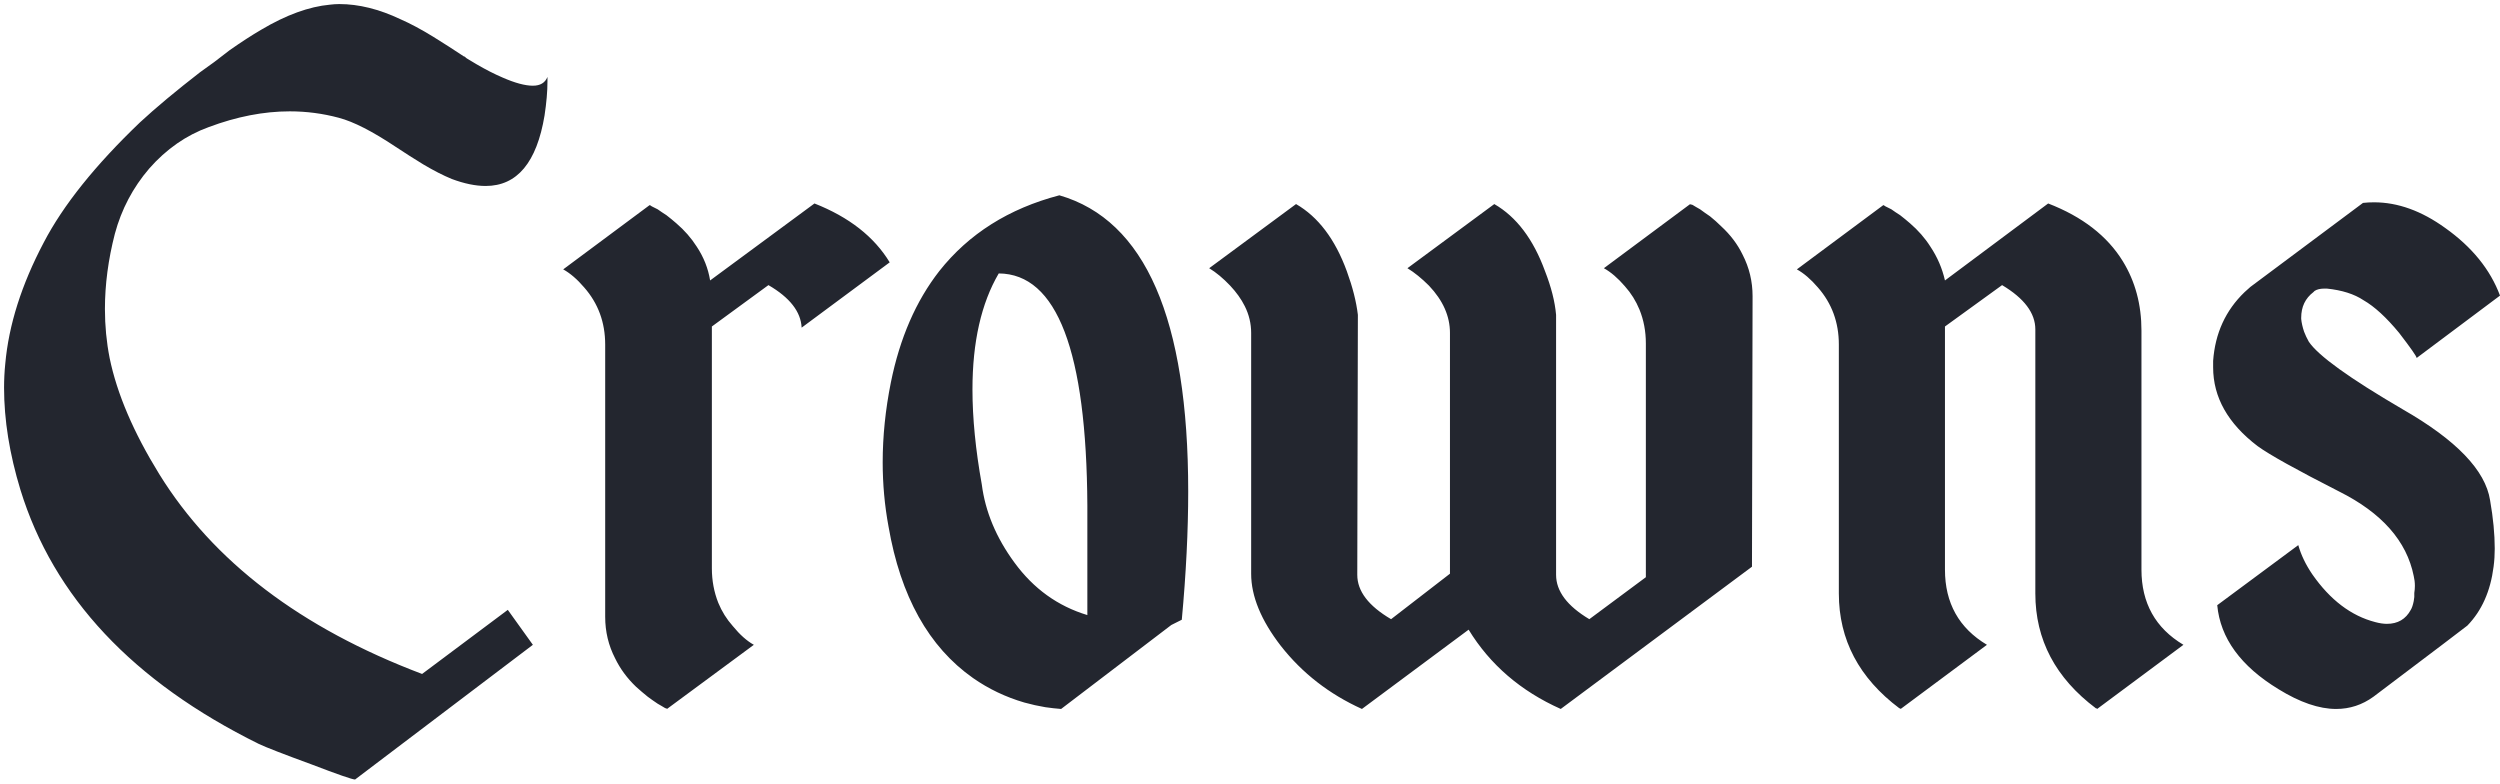 <svg width="67" height="21" viewBox="0 0 67 21" fill="none" xmlns="http://www.w3.org/2000/svg">
<path d="M12.438 1.516H12.453L12.469 1.531C12.49 1.552 12.51 1.568 12.531 1.578C12.604 1.62 12.682 1.667 12.766 1.719C13.016 1.865 13.25 1.984 13.469 2.078C13.802 2.224 14.073 2.297 14.281 2.297C14.479 2.297 14.609 2.219 14.672 2.062V2.188C14.672 2.448 14.646 2.75 14.594 3.094C14.385 4.354 13.859 4.984 13.016 4.984C12.745 4.984 12.443 4.922 12.109 4.797C11.88 4.703 11.625 4.573 11.344 4.406L10.969 4.172L10.609 3.938C9.984 3.521 9.474 3.26 9.078 3.156C8.651 3.042 8.214 2.984 7.766 2.984C7.068 2.984 6.344 3.125 5.594 3.406C4.99 3.625 4.458 3.995 4 4.516C3.562 5.026 3.255 5.609 3.078 6.266C2.901 6.953 2.812 7.625 2.812 8.281C2.812 8.729 2.854 9.167 2.938 9.594C3.135 10.552 3.578 11.588 4.266 12.703C5.714 15.047 8.062 16.833 11.312 18.062L13.609 16.344L14.281 17.281L9.516 20.891C9.443 20.891 9.052 20.755 8.344 20.484C7.604 20.213 7.135 20.031 6.938 19.938C3.562 18.271 1.432 16 0.547 13.125C0.255 12.167 0.109 11.255 0.109 10.391C0.109 10.172 0.12 9.958 0.141 9.75C0.234 8.708 0.578 7.625 1.172 6.5C1.693 5.5 2.552 4.427 3.75 3.281C4.177 2.885 4.714 2.438 5.359 1.938L5.75 1.656L6.156 1.344C6.469 1.125 6.75 0.943 7 0.797C7.667 0.401 8.281 0.177 8.844 0.125C8.927 0.115 9.01 0.109 9.094 0.109C9.615 0.109 10.162 0.245 10.734 0.516C10.995 0.63 11.287 0.786 11.609 0.984L12.031 1.25L12.438 1.516ZM21.828 5.453C22.755 5.818 23.427 6.344 23.844 7.031L21.484 8.781C21.463 8.354 21.167 7.974 20.594 7.641L19.078 8.75V15.234C19.078 15.557 19.135 15.865 19.25 16.156C19.344 16.385 19.474 16.594 19.641 16.781C19.828 17.01 20.016 17.177 20.203 17.281L17.875 19L17.859 18.984H17.844L17.812 18.969L17.734 18.922L17.625 18.859C17.531 18.797 17.443 18.734 17.359 18.672C17.255 18.588 17.151 18.5 17.047 18.406C16.807 18.177 16.62 17.922 16.484 17.641C16.307 17.297 16.219 16.927 16.219 16.531V9.234C16.219 8.641 16.031 8.13 15.656 7.703C15.469 7.484 15.281 7.323 15.094 7.219L17.406 5.5H17.422L17.469 5.531L17.531 5.562L17.625 5.609C17.698 5.661 17.776 5.714 17.859 5.766C17.953 5.839 18.042 5.911 18.125 5.984C18.344 6.172 18.526 6.38 18.672 6.609C18.859 6.891 18.979 7.193 19.031 7.516L21.828 5.453ZM31.391 16.75L28.438 19C28.302 18.99 28.162 18.974 28.016 18.953C27.828 18.922 27.641 18.88 27.453 18.828C26.953 18.682 26.495 18.463 26.078 18.172C24.891 17.338 24.135 15.984 23.812 14.109C23.708 13.547 23.656 12.974 23.656 12.391C23.656 11.693 23.729 10.979 23.875 10.25C24.115 9.062 24.547 8.068 25.172 7.266C25.963 6.266 27.037 5.589 28.391 5.234C30.693 5.901 31.844 8.547 31.844 13.172C31.844 14.224 31.787 15.37 31.672 16.609L31.391 16.75ZM29.141 13.547C29.12 9.411 28.328 7.339 26.766 7.328C26.297 8.13 26.062 9.167 26.062 10.438C26.062 11.208 26.146 12.057 26.312 12.984C26.406 13.713 26.698 14.412 27.188 15.078C27.698 15.776 28.349 16.245 29.141 16.484V13.547ZM45.297 5.469L45.312 5.484H45.344L45.375 5.5L45.453 5.547L45.562 5.609C45.646 5.672 45.734 5.734 45.828 5.797C45.932 5.88 46.031 5.969 46.125 6.062C46.375 6.292 46.568 6.547 46.703 6.828C46.88 7.172 46.969 7.542 46.969 7.938C46.969 8.24 46.964 10.656 46.953 15.188L41.828 19C40.755 18.521 39.932 17.812 39.359 16.875L36.5 19C35.625 18.604 34.901 18.042 34.328 17.312C33.797 16.625 33.531 15.979 33.531 15.375V8.922C33.531 8.672 33.474 8.432 33.359 8.203C33.266 8.016 33.135 7.833 32.969 7.656C32.781 7.458 32.594 7.302 32.406 7.188L34.734 5.469C35.328 5.812 35.781 6.411 36.094 7.266C36.25 7.693 36.349 8.083 36.391 8.438L36.375 15.406C36.375 15.844 36.677 16.24 37.281 16.594L38.859 15.375V8.922C38.859 8.474 38.672 8.052 38.297 7.656C38.099 7.458 37.906 7.302 37.719 7.188L40.047 5.469C40.641 5.812 41.094 6.411 41.406 7.266C41.573 7.693 41.672 8.083 41.703 8.438V15.406C41.703 15.844 42 16.24 42.594 16.594L44.109 15.469V9.203C44.109 8.88 44.052 8.578 43.938 8.297C43.844 8.068 43.714 7.859 43.547 7.672C43.359 7.453 43.172 7.292 42.984 7.188L45.297 5.469ZM52.125 15.266C52.125 16.162 52.5 16.833 53.25 17.281L50.938 19L50.922 18.984H50.906C49.823 18.172 49.281 17.146 49.281 15.906V9.234C49.281 8.641 49.094 8.13 48.719 7.703C48.531 7.484 48.344 7.323 48.156 7.219L50.469 5.5H50.484L50.531 5.531L50.594 5.562L50.688 5.609C50.76 5.661 50.839 5.714 50.922 5.766C51.016 5.839 51.104 5.911 51.188 5.984C51.406 6.172 51.589 6.38 51.734 6.609C51.922 6.891 52.052 7.193 52.125 7.516L54.891 5.453C55.807 5.807 56.474 6.323 56.891 7C57.224 7.542 57.391 8.161 57.391 8.859V15.266C57.391 16.162 57.766 16.833 58.516 17.281L56.203 19L56.188 18.984H56.172C55.089 18.172 54.547 17.146 54.547 15.906V8.828C54.547 8.391 54.25 7.995 53.656 7.641L52.125 8.75V15.266ZM64.391 10.969C65.828 11.792 66.609 12.604 66.734 13.406C66.818 13.885 66.859 14.318 66.859 14.703C66.859 14.87 66.849 15.031 66.828 15.188C66.745 15.844 66.51 16.37 66.125 16.766C66.062 16.818 65.224 17.453 63.609 18.672C63.307 18.891 62.974 19 62.609 19C62.151 19 61.635 18.823 61.062 18.469C60.052 17.854 59.505 17.104 59.422 16.219L61.594 14.609C61.667 14.87 61.792 15.13 61.969 15.391C62.448 16.078 63.01 16.505 63.656 16.672C63.771 16.703 63.875 16.719 63.969 16.719C64.26 16.719 64.474 16.594 64.609 16.344C64.641 16.292 64.667 16.213 64.688 16.109L64.703 16V15.891C64.713 15.828 64.719 15.766 64.719 15.703C64.719 15.609 64.708 15.521 64.688 15.438C64.5 14.5 63.833 13.745 62.688 13.172C61.542 12.588 60.812 12.182 60.5 11.953C59.708 11.349 59.312 10.646 59.312 9.844V9.672C59.365 8.932 59.646 8.318 60.156 7.828L60.312 7.688L63.328 5.438C63.422 5.427 63.521 5.422 63.625 5.422C64.26 5.422 64.896 5.651 65.531 6.109C66.25 6.62 66.74 7.224 67 7.922L64.766 9.594C64.766 9.552 64.609 9.328 64.297 8.922C63.953 8.505 63.635 8.214 63.344 8.047C63.094 7.88 62.766 7.776 62.359 7.734H62.297C62.182 7.734 62.094 7.755 62.031 7.797L62 7.828C61.781 7.995 61.672 8.224 61.672 8.516V8.547C61.682 8.651 61.708 8.766 61.75 8.891C61.781 8.974 61.823 9.062 61.875 9.156C62.125 9.531 62.964 10.135 64.391 10.969Z" fill="#23262F"/>
</svg>
